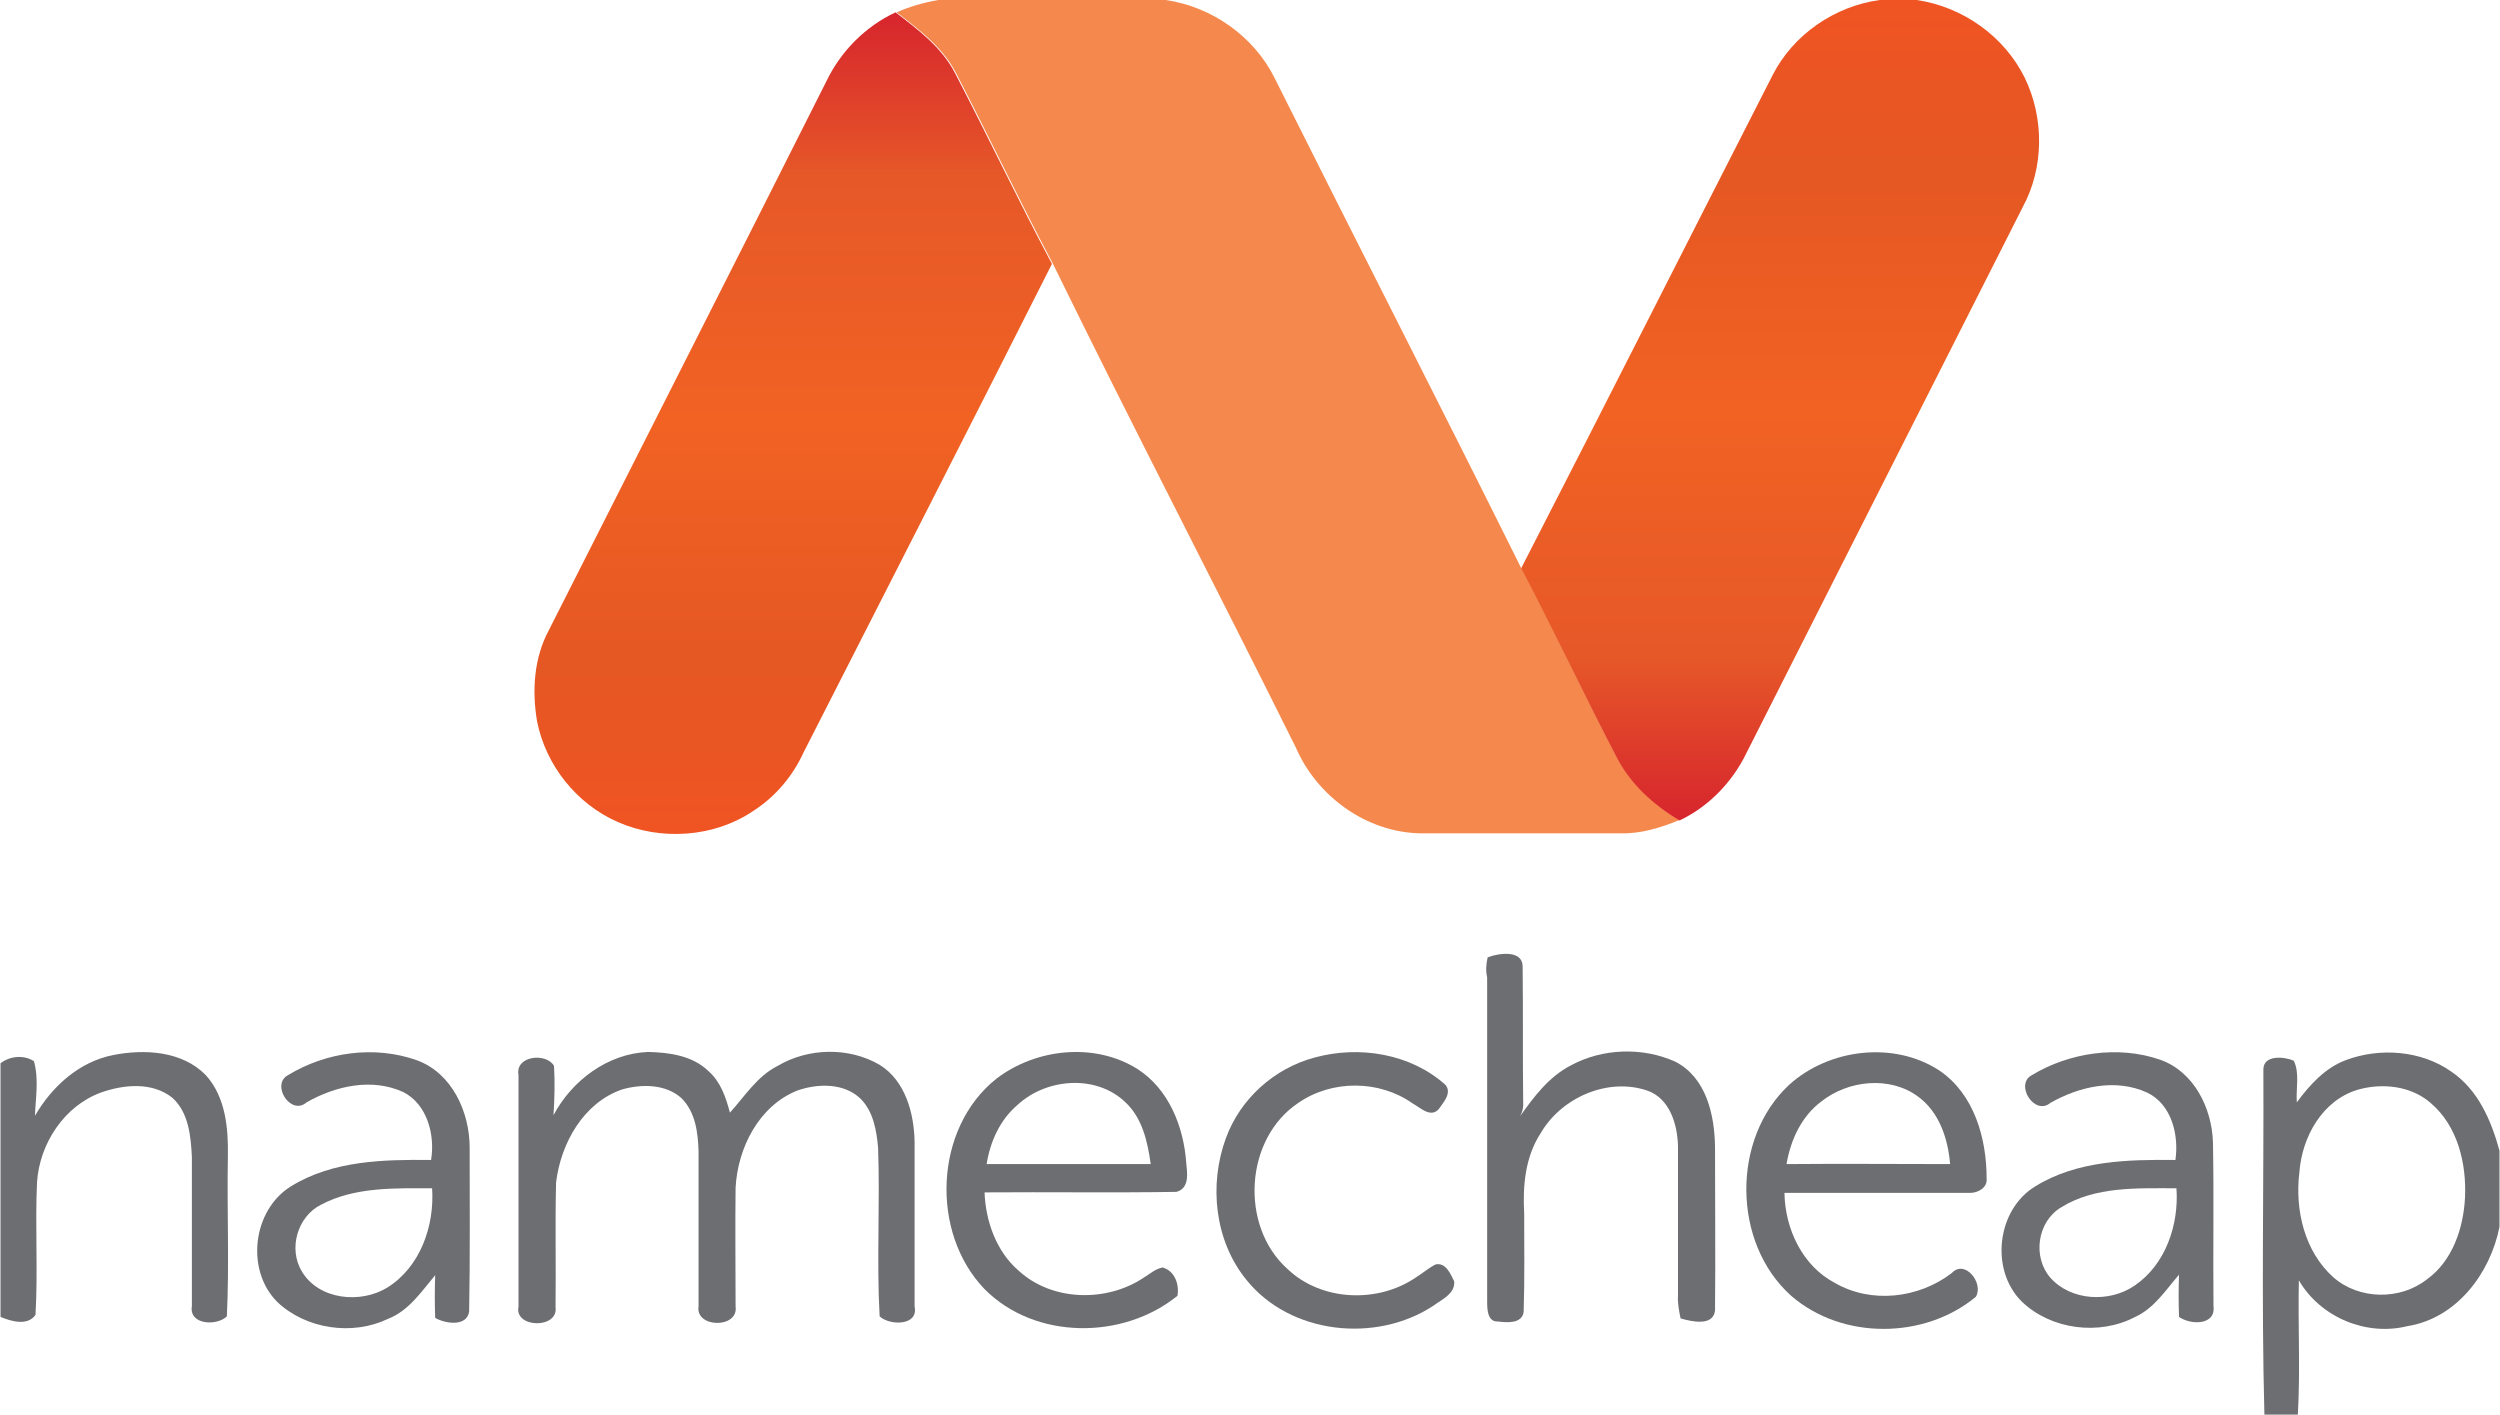 <?xml version="1.0" encoding="utf-8"?>
<!-- Generator: Adobe Illustrator 18.0.0, SVG Export Plug-In . SVG Version: 6.00 Build 0)  -->
<!DOCTYPE svg PUBLIC "-//W3C//DTD SVG 1.1//EN" "http://www.w3.org/Graphics/SVG/1.1/DTD/svg11.dtd">
<svg version="1.1" id="Layer_1" xmlns="http://www.w3.org/2000/svg" xmlns:xlink="http://www.w3.org/1999/xlink" x="0px" y="0px"
	 width="486px" height="275px" viewBox="0 0 486 275" enable-background="new 0 0 486 275" xml:space="preserve">
<g id="_x23_f5894dff">
	<path fill="#F5894D" d="M182.4,0h44.2c9,1.3,17.2,7.1,21.2,15.2c15.9,31.8,32.1,63.4,47.9,95.2c6.3,12,12.1,24.3,18.4,36.4
		c2.7,5.4,7.2,9.5,12.4,12.6c-3.6,1.5-7.5,2.7-11.4,2.6c-13,0-26,0-39,0c-10.5-0.2-20.1-7.2-24.2-16.7c-15.6-31.4-31.8-62.5-47.2-94
		c-6.5-12.2-12.4-24.7-18.8-37c-2.6-5.1-7.2-8.5-11.6-11.9C176.8,1.3,179.5,0.5,182.4,0z"/>
</g>
<linearGradient id="SVGID_1_" gradientUnits="userSpaceOnUse" x1="346.048" y1="8.667485e-10" x2="346.048" y2="159.44">
	<stop  offset="0" style="stop-color:#F05423"/>
	<stop  offset="0.2" style="stop-color:#E55723"/>
	<stop  offset="0.5" style="stop-color:#F16223"/>
	<stop  offset="0.8" style="stop-color:#E65828"/>
	<stop  offset="1" style="stop-color:#D7252D"/>
</linearGradient>
<path fill="url(#SVGID_1_)" d="M393.6,15.1c-4-8.1-12.1-13.8-21-15.1h-7.2c-8.7,1.2-16.8,6.7-20.8,14.6
	c-16.3,31.9-32.5,64-48.9,95.9c6.3,12,12.1,24.3,18.4,36.4c2.7,5.4,7.2,9.5,12.4,12.6c5.7-2.7,10.3-7.5,13-13.1
	c17.9-35.4,35.8-70.7,53.7-106.1C397.4,32.6,397.4,22.9,393.6,15.1z"/>
<linearGradient id="SVGID_2_" gradientUnits="userSpaceOnUse" x1="154.227" y1="162.082" x2="154.227" y2="2.4">
	<stop  offset="0" style="stop-color:#F05423"/>
	<stop  offset="0.2" style="stop-color:#E55723"/>
	<stop  offset="0.5" style="stop-color:#F16223"/>
	<stop  offset="0.8" style="stop-color:#E65828"/>
	<stop  offset="1" style="stop-color:#D7252D"/>
</linearGradient>
<path fill="url(#SVGID_2_)" d="M174.1,2.4c-5.8,2.7-10.6,7.5-13.4,13.3c-17.9,35.6-36,71.2-54,106.8c-2.9,5.4-3.3,11.7-2.3,17.7
	c1.7,8.6,7.7,16.1,15.7,19.6c8.4,3.7,18.8,3,26.4-2.2c4.2-2.7,7.6-6.7,9.7-11.3c16.1-31.6,32.3-63.3,48.3-95
	c-6.5-12.2-12.4-24.7-18.8-37C183.1,9.2,178.5,5.8,174.1,2.4z"/>
<g id="_x23_6d6e71ff">
	<path fill="#6D6E71" d="M289.2,186.1c2.1-0.8,6.7-1.5,6.8,1.7c0.1,8.7,0,17.5,0.1,26.2c0.1,1.1-0.1,2.1-0.6,3
		c2.7-3.8,5.6-7.7,9.9-9.9c6.1-3.3,13.9-3.6,20.3-0.7c6,3.1,7.6,10.3,7.7,16.5c0,10.6,0.1,21.3,0,31.9c-0.4,3.1-4.6,2.1-6.7,1.5
		c-0.3-1.5-0.6-3-0.5-4.5c0-9.7,0-19.3,0-29c-0.1-4.2-1.6-9.3-6-10.8c-7.7-2.6-16.7,1.4-20.7,8.3c-3,4.6-3.5,10.2-3.2,15.6
		c0,6.4,0.1,12.7-0.1,19.1c-0.3,2.4-3.3,2.1-5,1.9c-2.1,0.1-2.1-2.5-2.1-4c0-21,0-42,0-62.9C288.8,188.7,288.9,187.4,289.2,186.1z"
		/>
	<path fill="#6D6E71" d="M6.8,216.9c3.3-5.7,8.6-10.5,15.2-11.8c6.1-1.2,13.4-0.8,18,3.9c3.9,4.3,4.4,10.4,4.3,15.9
		c-0.2,10.3,0.3,20.7-0.2,31c-1.9,1.9-7.4,1.7-6.8-2c0-9.7,0-19.3,0-29c-0.2-4-0.6-8.6-3.8-11.5c-3.9-3.1-9.4-2.6-13.9-1
		c-7.1,2.6-11.9,9.9-12.4,17.4c-0.4,8.6,0.2,17.2-0.3,25.8c-1.5,2.2-4.7,1.3-6.8,0.4v-49.3c1.8-1.4,4.5-1.7,6.5-0.4
		C7.6,209.9,6.9,213.5,6.8,216.9z"/>
	<path fill="#6D6E71" d="M56,209c7.4-4.5,16.8-5.8,25-2.9c6.9,2.5,10.3,10.1,10.3,17c0,10.7,0.1,21.3-0.1,31.9
		c-0.5,3-4.7,2.3-6.6,1.2c-0.1-2.8-0.1-5.5,0-8.3c-2.7,3.2-5.1,6.9-9.2,8.5c-6.9,3.3-15.9,2-21.5-3.3c-6.2-6.2-4.8-17.9,2.7-22.5
		c8.1-5,18-5.2,27.2-5.1c0.8-4.8-0.7-10.8-5.4-13.2c-6.1-2.8-13.2-1.2-18.8,2C56.5,217,52.6,210.8,56,209 M62.4,234.2
		c-4.6,2.3-6.4,8.6-3.7,13c3.3,5.5,11.4,6.3,16.6,3.1c6.4-4,9.2-12,8.7-19.3C76.8,231,69,230.7,62.4,234.2z"/>
	<path fill="#6D6E71" d="M107.6,216.8c3.6-6.8,10.6-12,18.4-12.3c4.1,0.1,8.6,0.7,11.7,3.7c2.4,2.1,3.4,5.1,4.2,8.1
		c2.9-3.2,5.3-7.1,9.3-9.1c5.9-3.5,13.8-3.7,19.8-0.2c5,3.1,6.7,9.4,6.8,15c0,10.7,0,21.4,0,32c0.8,3.8-4.9,3.7-6.8,1.9
		c-0.6-10.9,0.1-21.9-0.3-32.8c-0.3-3.3-0.9-7-3.4-9.5c-3.2-3.1-8.3-3-12.3-1.6c-7.5,3-11.6,11.2-12,18.9c-0.1,7.7,0,15.4,0,23.1
		c0.6,4.3-7.9,4.2-7.2-0.1c0-10,0-20,0-30c-0.1-3.7-0.6-7.7-3.3-10.4c-3.1-2.8-7.8-2.8-11.6-1.7c-7.5,2.6-11.9,10.5-12.8,18.1
		c-0.2,8.1,0,16.1-0.1,24.2c0.6,4.3-8.1,4.1-7.2-0.1c0-15,0-30,0-45c-0.7-3.8,5.4-4.4,6.9-1.8C107.9,210.4,107.8,213.6,107.6,216.8z
		"/>
	<path fill="#6D6E71" d="M193.7,209.7c7.7-5.9,19.1-7.1,27.4-1.9c6.1,3.9,9,11.2,9.5,18.2c0.2,2,0.7,5-1.9,5.7
		c-12.4,0.2-24.9,0-37.3,0.1c0.2,5.6,2.3,11.5,6.6,15.2c6.5,6,17.1,6.2,24.3,1.4c1.2-0.7,2.2-1.7,3.7-2c2.3,0.6,3.3,3.2,2.9,5.5
		c-10.6,8.6-27.7,8.6-37.5-1.3C180.8,239.6,181.6,219.3,193.7,209.7 M197.8,214.8c-3.4,2.9-5.3,7.1-6,11.5c10.6,0,21.2,0,31.9,0
		c-0.6-4.3-1.6-8.9-4.9-12C213.1,208.8,203.4,209.6,197.8,214.8z"/>
	<path fill="#6D6E71" d="M255.5,205.6c8.7-2.4,18.7-0.8,25.5,5.3c1.3,1.6-0.4,3.4-1.3,4.7c-1.6,1.8-3.6-0.3-5.1-1.1
		c-6.5-4.6-15.7-4.6-22.2-0.1c-10.5,7-11.4,24-2.1,32.3c6.6,6.3,17.6,6.7,25,1.6c1.3-0.8,2.4-1.8,3.8-2.5c2-0.4,2.9,1.9,3.6,3.3
		c0.2,2.4-2.4,3.5-4,4.7c-11.2,7.4-27.9,5.6-36.4-5c-6.2-7.6-7.3-18.5-4-27.5C241.1,213.6,247.7,207.7,255.5,205.6z"/>
	<path fill="#6D6E71" d="M347.8,210.9c7.7-7,20.3-8.6,29.2-2.8c6.8,4.6,9.2,13.2,9.2,21c0.2,1.8-1.7,2.8-3.2,2.8c-12,0-24,0-36.1,0
		c0.1,7,3.5,14.2,9.8,17.5c7.1,4.1,16.3,3,22.7-1.9c2.6-2.8,6.3,2,4.7,4.6c-10,8.3-26,8.4-35.9-0.2
		C336.7,241.6,336.6,221.3,347.8,210.9 M354.1,214.1c-3.9,2.9-6,7.5-6.8,12.2c10.6-0.1,21.2,0,31.8,0c-0.4-4.9-2.1-10.1-6.2-13.1
		C367.4,209.1,359.3,210,354.1,214.1z"/>
	<path fill="#6D6E71" d="M395,209c7.3-4.4,16.8-5.8,24.9-3c6.6,2.3,10.1,9.4,10.3,16.1c0.2,10.6,0,21.2,0.1,31.8
		c0.5,3.8-4.5,3.7-6.7,2.1c-0.1-2.7-0.1-5.5,0-8.2c-2.6,3-4.8,6.5-8.5,8.2c-7,3.7-16.4,2.5-22.1-3c-6.2-6.2-4.8-17.9,2.7-22.4
		c8.1-5,18-5.2,27.2-5.1c0.7-4.8-0.7-10.8-5.5-13.1c-6.1-2.8-13.2-1.2-18.8,2C395.5,217,391.6,210.8,395,209 M400.7,234.7
		c-4.7,2.8-5.6,9.7-2.1,13.7c4,4.5,11.5,4.9,16.4,1.5c6-4.1,8.6-11.8,8.1-18.9C415.5,231,407.3,230.6,400.7,234.7z"/>
	<path fill="#6D6E71" d="M456,206.1c6.6-2.5,14.7-1.9,20.5,2.2c5.2,3.5,7.8,9.5,9.4,15.4v14.8c-1.8,9.1-8.4,17.8-17.9,19.3
		c-8,2-16.9-1.7-21.1-8.9c-0.2,8.7,0.3,17.4-0.2,26.1h-6.5c-0.6-22.3-0.1-44.7-0.2-67.1c0-2.9,4.1-2.5,5.9-1.7
		c1.2,2.4,0.4,5.4,0.6,8.1C449,210.9,452,207.6,456,206.1 M458.5,211.8c-7,2-11,9.2-11.5,16.1c-0.9,7.3,1,15.4,6.6,20.4
		c5,4.4,13,4.5,18.2,0.4c5-3.6,7.1-10,7.4-15.9c0.3-6.6-1.4-13.9-6.7-18.4C468.7,211.1,463.2,210.5,458.5,211.8z"/>
</g>
</svg>
